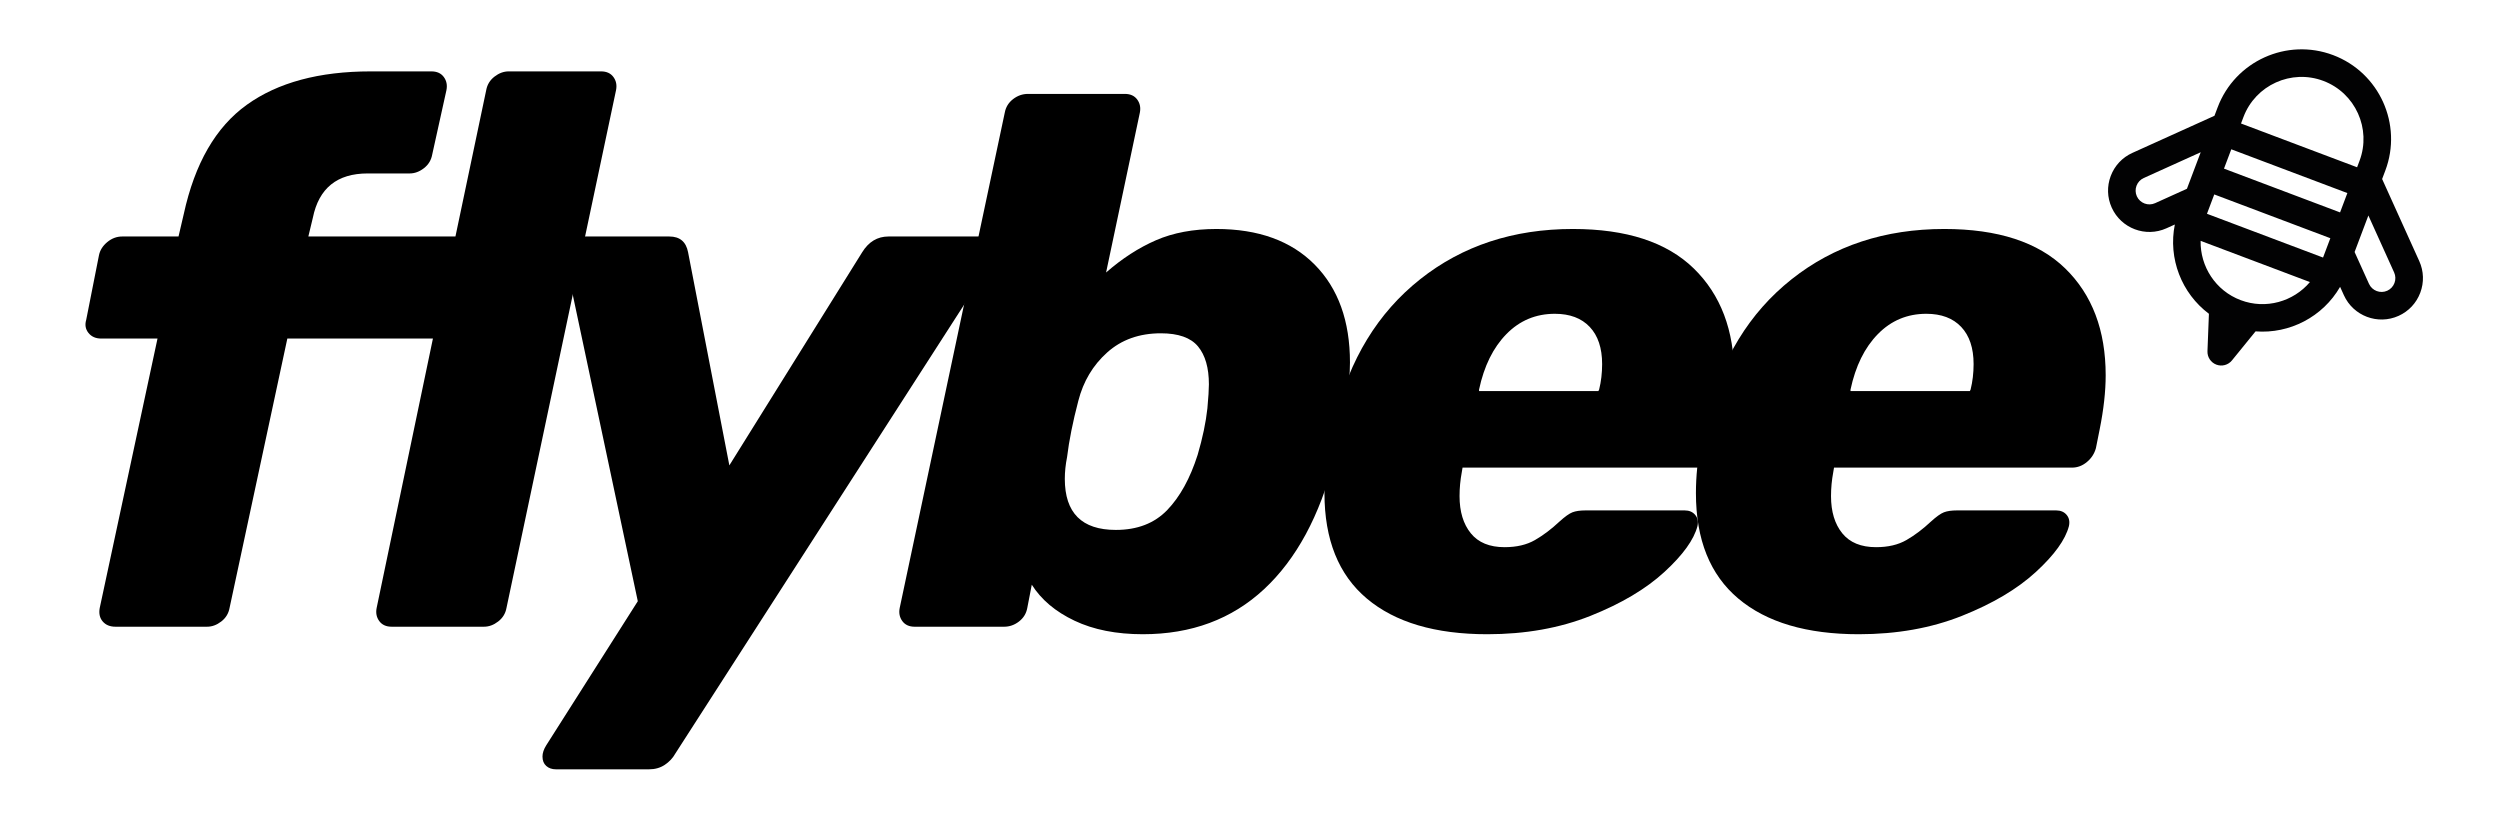 <?xml version="1.0" encoding="iso-8859-1"?>
<!-- Generator: Adobe Illustrator 28.4.1, SVG Export Plug-In . SVG Version: 6.00 Build 0)  -->
<svg version="1.1" id="Warstwa_1" xmlns="http://www.w3.org/2000/svg" xmlns:xlink="http://www.w3.org/1999/xlink" x="0px" y="0px"
	 viewBox="0 0 630.555 208.114" style="enable-background:new 0 0 630.555 208.114;" xml:space="preserve">
<path style="fill:#020203;" d="M600.825,45.151l0.805-2.134c4.397-11.659-1.511-24.722-13.169-29.119s-24.722,1.511-29.119,13.169
	l-0.805,2.134l-20.706,9.364c-2.536,1.147-4.475,3.215-5.46,5.826s-0.894,5.444,0.253,7.98c1.185,2.621,3.326,4.515,5.826,5.458
	c2.5,0.943,5.359,0.934,7.979-0.251l2.11-0.954c-1.726,8.581,1.707,17.355,8.597,22.52l-0.367,9.437
	c-0.059,1.496,0.846,2.861,2.246,3.389c1.4,0.528,2.981,0.101,3.925-1.061l5.956-7.329c8.583,0.671,16.955-3.651,21.327-11.233
	l0.954,2.11c1.185,2.621,3.326,4.515,5.826,5.458c2.5,0.943,5.359,0.934,7.979-0.251c2.536-1.147,4.475-3.215,5.46-5.826
	c0.984-2.609,0.894-5.444-0.253-7.98L600.825,45.151z M556.645,53.918l1.84-4.879l29.277,11.042l-1.84,4.879L556.645,53.918z
	 M590.216,53.575l-29.277-11.042l1.84-4.879l29.277,11.042L590.216,53.575z M586.006,20.404c8.071,3.044,12.161,12.089,9.117,20.16
	l-0.613,1.626l-29.277-11.042l0.613-1.626C568.891,21.45,577.936,17.36,586.006,20.404z M543.563,51.243
	c-1.749,0.79-3.814,0.01-4.606-1.737c-0.38-0.844-0.41-1.79-0.081-2.661c0.329-0.872,0.976-1.562,1.819-1.945l14.372-6.5
	l-3.475,9.212L543.563,51.243z M565.148,75.704c-6.358-2.398-10.228-8.521-10.104-14.958l27.569,10.398
	C578.456,76.06,571.506,78.102,565.148,75.704L565.148,75.704z M602.117,73.328c-1.749,0.79-3.814,0.01-4.606-1.737l-3.631-8.028
	l3.475-9.212l6.5,14.372c0.38,0.844,0.41,1.79,0.081,2.661C603.607,72.255,602.96,72.946,602.117,73.328z"/>
<g>
	<path d="M25.91,156.749c-0.757-0.881-1.012-2.017-0.757-3.407L39.728,85.39H25.532c-1.39,0-2.461-0.473-3.218-1.419
		c-0.757-0.946-0.947-2.05-0.568-3.312l3.218-16.278c0.251-1.26,0.946-2.366,2.082-3.313s2.396-1.419,3.786-1.419h14.196
		l1.325-5.679c2.774-12.744,8.074-21.924,15.9-27.541c7.823-5.613,18.233-8.423,31.231-8.423h15.332
		c1.387,0,2.428,0.473,3.123,1.419c0.692,0.946,0.914,2.053,0.663,3.312l-3.596,16.278c-0.254,1.39-0.947,2.526-2.083,3.407
		c-1.135,0.884-2.336,1.325-3.596,1.325h-10.6c-7.699,0-12.304,3.724-13.818,11.167l-1.136,4.732h37.1l7.76-36.91
		c0.251-1.387,0.947-2.523,2.083-3.407c1.135-0.881,2.333-1.325,3.596-1.325h23.282c1.387,0,2.428,0.473,3.123,1.419
		c0.692,0.946,0.914,2.053,0.663,3.312l-27.635,130.604c-0.254,1.391-0.946,2.526-2.082,3.407c-1.136,0.885-2.336,1.325-3.597,1.325
		H98.784c-1.39,0-2.431-0.474-3.123-1.42c-0.695-0.946-0.917-2.049-0.663-3.312l14.196-67.952H72.474l-14.575,67.952
		c-0.254,1.391-0.946,2.526-2.082,3.407c-1.136,0.885-2.336,1.325-3.597,1.325H29.128C27.738,158.074,26.668,157.634,25.91,156.749z
		"/>
	<path d="M137.774,193.187c-0.633-0.568-0.947-1.358-0.947-2.366c0-0.885,0.314-1.831,0.947-2.84l23.092-36.342l-18.36-86.502
		c-0.254-1.515,0.062-2.807,0.946-3.88c0.881-1.071,2.271-1.609,4.165-1.609h21.199c2.65,0,4.227,1.325,4.732,3.975l10.41,53.756
		l33.503-53.756c1.638-2.65,3.848-3.975,6.625-3.975h23.85c1.009,0,1.828,0.316,2.461,0.946c0.63,0.633,0.946,1.39,0.946,2.271
		c0,1.011-0.254,1.831-0.757,2.46l-80.255,124.737c-0.633,1.136-1.515,2.083-2.65,2.84c-1.136,0.757-2.461,1.136-3.975,1.136
		h-23.471C139.223,194.038,138.404,193.754,137.774,193.187z"/>
	<path d="M271.028,156.56c-4.797-2.271-8.394-5.3-10.79-9.085l-1.135,5.867c-0.254,1.391-0.947,2.526-2.083,3.407
		c-1.135,0.885-2.398,1.325-3.786,1.325h-22.524c-1.39,0-2.431-0.474-3.123-1.42c-0.692-0.946-0.914-2.049-0.663-3.312l26.5-124.926
		c0.251-1.387,0.946-2.522,2.082-3.407c1.136-0.881,2.396-1.325,3.786-1.325h24.417c1.387,0,2.428,0.473,3.123,1.42
		c0.692,0.946,0.914,2.052,0.663,3.312l-8.518,40.317c4.037-3.531,8.234-6.247,12.586-8.139c4.354-1.893,9.432-2.839,15.238-2.839
		c10.6,0,18.863,2.999,24.795,8.991c5.932,5.995,8.896,14.229,8.896,24.701c0,2.777-0.316,6.184-0.945,10.221
		c-1.137,5.933-2.148,10.665-3.029,14.196c-3.66,14.261-9.559,25.174-17.697,32.746c-8.139,7.571-18.332,11.356-30.569,11.356
		C281.563,159.967,275.822,158.831,271.028,156.56z M294.404,128.641c3.219-3.342,5.773-7.979,7.666-13.912
		c1.26-4.289,2.082-8.201,2.461-11.735c0.252-2.774,0.379-4.794,0.379-6.057c0-4.164-0.918-7.35-2.744-9.559
		c-1.832-2.207-4.955-3.312-9.371-3.312c-5.426,0-9.937,1.609-13.533,4.827c-3.596,3.218-6.027,7.287-7.287,12.208
		c-1.39,5.3-2.336,10.032-2.839,14.196c-0.378,1.893-0.568,3.724-0.568,5.489c0,8.583,4.289,12.871,12.871,12.871
		C286.862,133.657,291.187,131.986,294.404,128.641z"/>
	<path d="M344.752,150.977c-7.13-5.992-10.694-14.859-10.694-26.595c0-4.289,0.44-8.58,1.325-12.871l1.325-5.868
		c3.658-15.016,10.818-26.751,21.483-35.207c10.662-8.453,23.501-12.682,38.519-12.682c13.502,0,23.661,3.312,30.475,9.938
		c6.814,6.625,10.222,15.616,10.222,26.973c0,4.04-0.506,8.583-1.515,13.628l-0.946,4.732c-0.379,1.39-1.136,2.555-2.271,3.502
		c-1.136,0.946-2.398,1.419-3.785,1.419h-60.003l-0.189,1.136c-0.378,2.02-0.567,4.04-0.567,6.057c0,3.913,0.946,7.036,2.839,9.37
		c1.893,2.336,4.732,3.501,8.518,3.501c3.029,0,5.584-0.597,7.666-1.798c2.082-1.198,4.132-2.745,6.152-4.637
		c1.387-1.26,2.49-2.05,3.312-2.366c0.819-0.313,1.923-0.473,3.312-0.473h24.985c1.136,0,2.018,0.378,2.65,1.136
		c0.63,0.757,0.819,1.704,0.567,2.839c-0.884,3.407-3.661,7.258-8.328,11.546c-4.67,4.291-10.884,7.982-18.645,11.073
		c-7.761,3.09-16.438,4.637-26.026,4.637C362.006,159.967,351.88,156.971,344.752,150.977z M403.145,98.64l0.189-0.379
		c0.503-2.017,0.758-4.164,0.758-6.436c0-4.037-1.041-7.16-3.124-9.369c-2.082-2.207-5.016-3.312-8.801-3.312
		c-4.798,0-8.867,1.704-12.209,5.11c-3.345,3.407-5.649,8.077-6.909,14.007v0.379H403.145z"/>
	<path d="M438.444,150.977c-7.13-5.992-10.694-14.859-10.694-26.595c0-4.289,0.44-8.58,1.325-12.871l1.325-5.868
		c3.658-15.016,10.818-26.751,21.483-35.207c10.662-8.453,23.501-12.682,38.519-12.682c13.502,0,23.661,3.312,30.475,9.938
		c6.814,6.625,10.222,15.616,10.222,26.973c0,4.04-0.506,8.583-1.515,13.628l-0.946,4.732c-0.379,1.39-1.136,2.555-2.271,3.502
		c-1.136,0.946-2.398,1.419-3.785,1.419h-60.003l-0.189,1.136c-0.378,2.02-0.567,4.04-0.567,6.057c0,3.913,0.946,7.036,2.839,9.37
		c1.893,2.336,4.732,3.501,8.518,3.501c3.029,0,5.584-0.597,7.666-1.798c2.082-1.198,4.132-2.745,6.152-4.637
		c1.387-1.26,2.49-2.05,3.312-2.366c0.819-0.313,1.923-0.473,3.312-0.473h24.985c1.136,0,2.018,0.378,2.65,1.136
		c0.63,0.757,0.819,1.704,0.567,2.839c-0.884,3.407-3.661,7.258-8.328,11.546c-4.67,4.291-10.884,7.982-18.645,11.073
		c-7.761,3.09-16.438,4.637-26.026,4.637C455.699,159.967,445.572,156.971,438.444,150.977z M496.838,98.64l0.189-0.379
		c0.503-2.017,0.758-4.164,0.758-6.436c0-4.037-1.041-7.16-3.124-9.369c-2.082-2.207-5.016-3.312-8.801-3.312
		c-4.798,0-8.867,1.704-12.209,5.11c-3.345,3.407-5.649,8.077-6.909,14.007v0.379H496.838z"/>
</g>
</svg>
